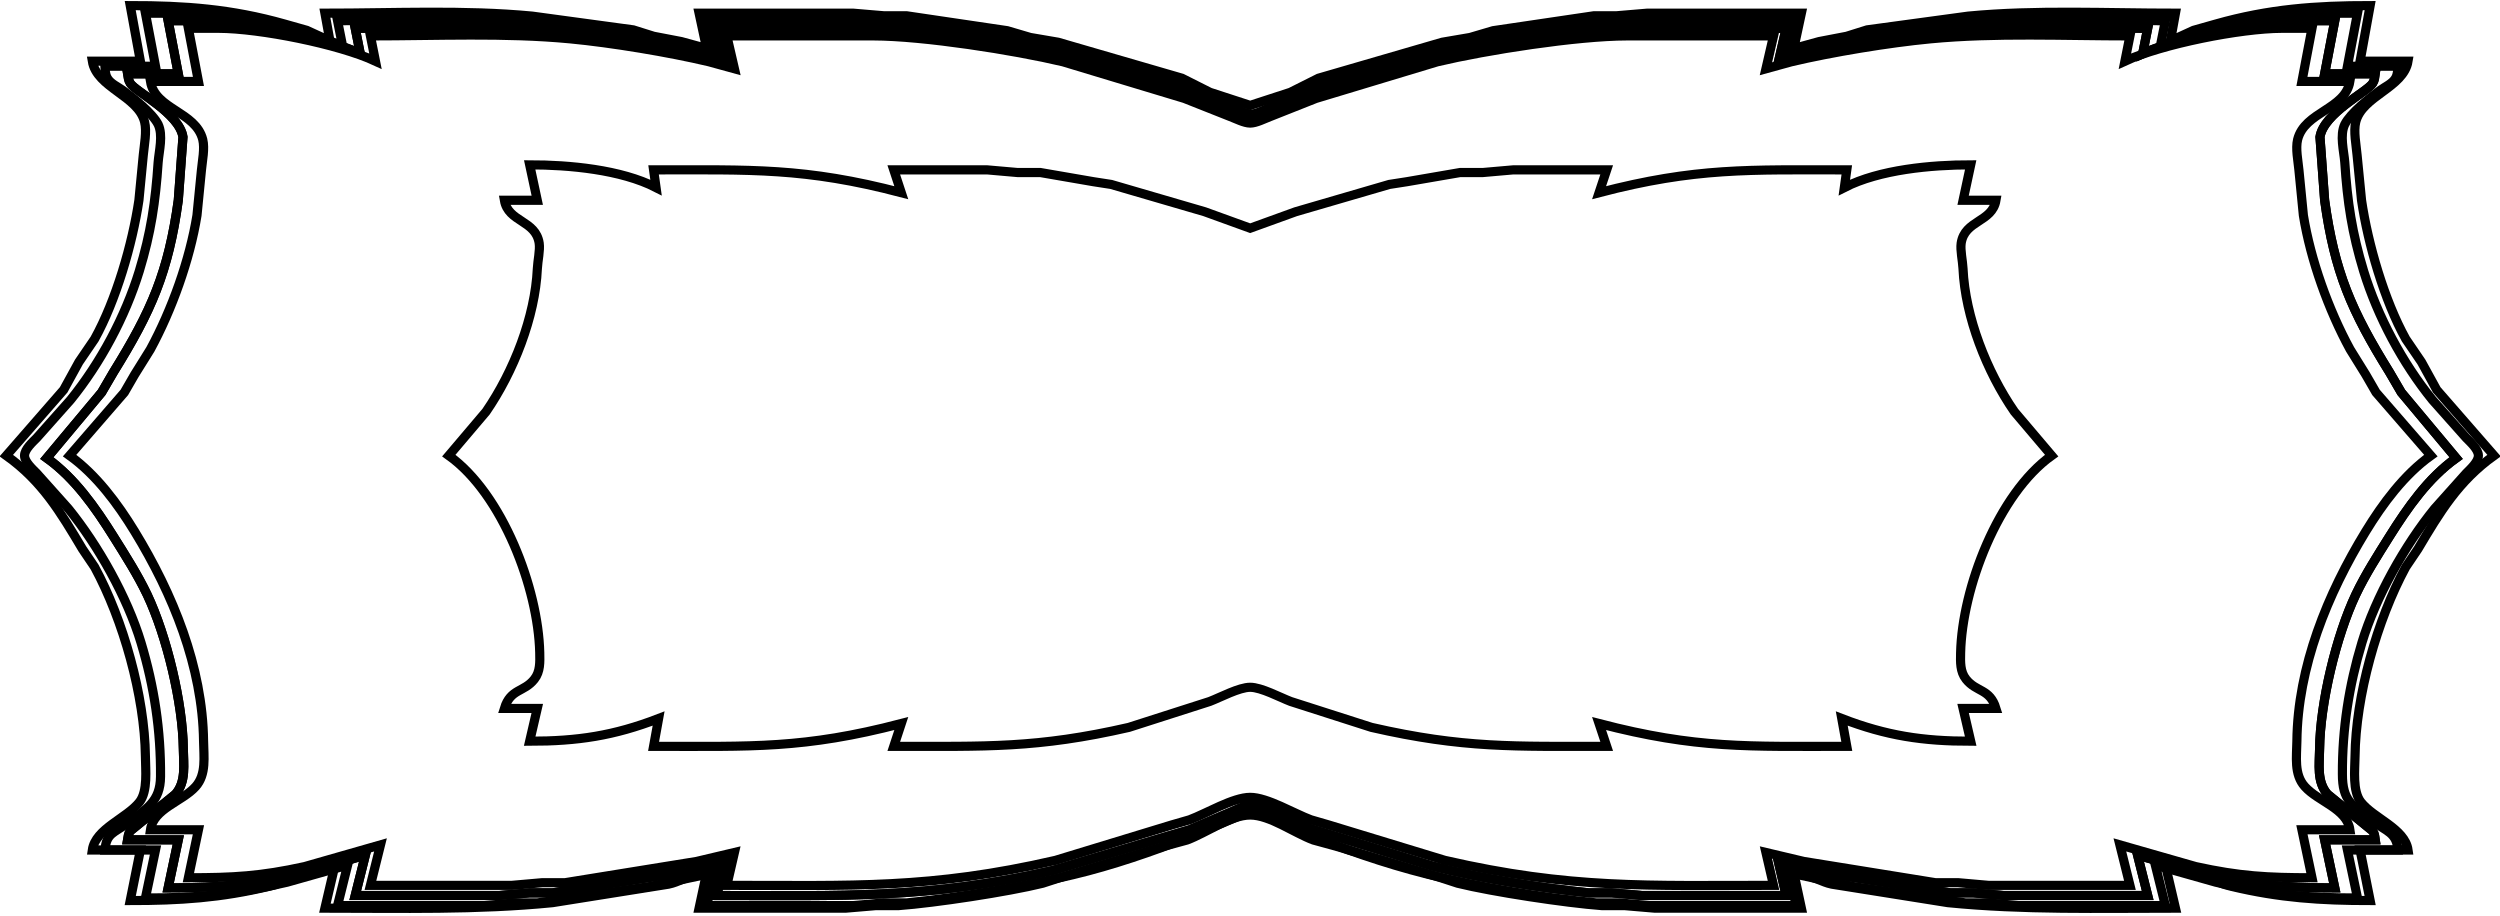 <?xml version="1.0" encoding="UTF-8" standalone="no"?>
<!DOCTYPE svg PUBLIC "-//W3C//DTD SVG 20010904//EN"
              "http://www.w3.org/TR/2001/REC-SVG-20010904/DTD/svg10.dtd">

<svg xmlns="http://www.w3.org/2000/svg"
     width="3.033in" height="1.111in"
     viewBox="0 0 273 100">
  <path id="1floor"
        fill="none" stroke="black" stroke-width="1"
        d="M 14.22,0.61
           C 20.18,0.61 25.28,0.98 31.06,2.62
             31.06,2.62 33.50,3.31 33.50,3.31
             33.50,3.31 36.03,4.47 36.03,4.47
             36.03,4.47 35.48,1.44 35.48,1.44
             42.97,1.44 50.68,1.05 58.12,1.76
             58.12,1.76 69.15,3.26 69.15,3.26
             69.15,3.26 71.38,3.96 71.38,3.96
             71.38,3.96 74.40,4.54 74.40,4.54
             74.40,4.54 77.17,5.30 77.17,5.30
             77.17,5.30 76.34,1.44 76.34,1.44
             76.34,1.44 93.18,1.44 93.18,1.44
             93.18,1.44 96.49,1.72 96.49,1.72
             96.49,1.72 98.98,1.72 98.98,1.72
             98.98,1.72 109.99,3.35 109.99,3.35
             109.99,3.35 112.50,4.09 112.50,4.09
             112.50,4.09 115.54,4.61 115.54,4.61
             115.54,4.61 129.07,8.54 129.07,8.54
             129.07,8.54 132.13,10.08 132.13,10.08
             132.13,10.08 136.52,11.51 136.52,11.51
             136.52,11.51 140.91,10.08 140.91,10.08
             140.91,10.08 143.98,8.54 143.98,8.54
             143.98,8.54 157.50,4.61 157.50,4.61
             157.50,4.61 160.54,4.09 160.54,4.09
             160.54,4.09 163.05,3.35 163.05,3.35
             163.05,3.35 174.07,1.72 174.07,1.72
             174.07,1.72 176.55,1.72 176.55,1.72
             176.55,1.72 179.86,1.44 179.86,1.44
             179.86,1.44 196.71,1.44 196.71,1.44
             196.71,1.44 195.88,5.30 195.88,5.30
             195.88,5.30 198.64,4.54 198.64,4.54
             198.64,4.54 201.66,3.96 201.66,3.96
             201.66,3.96 203.89,3.26 203.89,3.26
             203.89,3.26 214.93,1.76 214.93,1.76
             222.37,1.05 230.08,1.44 237.56,1.44
             237.56,1.44 237.01,4.47 237.01,4.47
             237.01,4.47 239.54,3.31 239.54,3.31
             239.54,3.31 241.98,2.62 241.98,2.62
             247.76,0.98 252.86,0.61 258.82,0.61
             258.82,0.61 257.72,6.68 257.72,6.68
             257.72,6.68 262.96,6.68 262.96,6.68
             262.49,9.58 257.96,10.46 257.25,13.31
             256.99,14.35 257.30,15.84 257.39,16.90
             257.39,16.90 257.88,21.87 257.88,21.87
             258.58,26.64 260.37,32.81 262.71,37.02
             262.71,37.02 264.42,39.53 264.42,39.53
             264.42,39.53 266.09,42.57 266.09,42.57
             266.09,42.57 272.35,49.75 272.35,49.75
             268.45,52.54 266.42,55.95 264.04,59.95
             264.04,59.95 262.71,61.92 262.71,61.92
             259.58,67.69 257.24,76.01 257.17,82.60
             257.15,84.09 256.88,86.37 257.80,87.57
             259.19,89.36 262.63,90.47 262.96,92.82
             262.96,92.82 257.72,92.82 257.72,92.82
             257.72,92.82 258.82,98.34 258.82,98.34
             253.43,98.34 248.92,98.05 243.64,96.78
             242.17,96.42 242.28,96.26 241.13,95.84
             241.13,95.84 236.46,94.47 236.46,94.47
             236.46,94.47 237.56,99.17 237.56,99.17
             229.27,99.17 220.97,99.39 212.72,98.57
             212.72,98.57 200.03,96.55 200.03,96.55
             198.85,96.30 198.61,95.85 195.88,95.30
             195.88,95.30 196.71,99.17 196.71,99.17
             196.71,99.17 180.69,99.17 180.69,99.17
             180.69,99.17 177.38,98.89 177.38,98.89
             177.38,98.89 174.90,98.89 174.90,98.89
             170.98,98.60 162.97,97.39 159.18,96.45
             159.18,96.45 157.22,95.81 157.22,95.81
             157.22,95.81 145.91,92.41 145.91,92.41
             145.91,92.41 143.42,91.73 143.42,91.73
             141.30,90.94 138.67,89.00 136.52,89.00
             134.37,89.00 131.75,90.94 129.62,91.73
             129.62,91.73 127.13,92.41 127.13,92.41
             127.13,92.41 115.83,95.81 115.83,95.81
             115.83,95.81 113.86,96.45 113.86,96.45
             110.07,97.39 102.06,98.60 98.15,98.89
             98.15,98.89 95.66,98.89 95.66,98.89
             95.66,98.89 92.35,99.17 92.35,99.17
             92.35,99.17 76.34,99.17 76.34,99.17
             76.34,99.17 77.17,95.30 77.17,95.30
             74.43,95.85 74.20,96.30 73.01,96.55
             73.01,96.55 60.33,98.57 60.33,98.57
             52.07,99.39 43.77,99.17 35.48,99.17
             35.48,99.17 36.58,94.47 36.58,94.47
             36.58,94.47 31.91,95.84 31.91,95.84
             30.77,96.26 30.87,96.42 29.40,96.78
             24.12,98.05 19.61,98.34 14.22,98.34
             14.22,98.34 15.33,92.82 15.33,92.82
             15.33,92.82 10.08,92.82 10.08,92.82
             10.42,90.47 13.85,89.36 15.24,87.57
             16.16,86.37 15.89,84.09 15.88,82.60
             15.80,76.01 13.46,67.69 10.33,61.92
             10.33,61.92 9.00,59.95 9.00,59.95
             6.62,55.95 4.60,52.54 0.69,49.75
             0.69,49.75 6.95,42.57 6.95,42.57
             6.95,42.57 8.62,39.53 8.62,39.53
             8.62,39.53 10.33,37.02 10.33,37.02
             12.67,32.81 14.46,26.64 15.17,21.87
             15.17,21.87 15.65,16.90 15.65,16.90
             15.75,15.84 16.05,14.35 15.79,13.31
             15.08,10.46 10.55,9.58 10.08,6.68
             10.08,6.68 15.33,6.68 15.33,6.68
             15.33,6.68 14.22,0.61 14.22,0.61 Z" />
  <path id="2floor"
        fill="none" stroke="black" stroke-width="1"
        d="M 15.88,1.44
           C 15.88,1.44 19.19,1.44 19.19,1.44
             23.74,1.44 33.28,3.21 37.41,5.02
             37.41,5.02 36.86,2.26 36.86,2.26
             44.25,2.26 51.87,1.89 59.22,2.59
             64.30,3.07 69.41,3.92 74.40,4.97
             74.40,4.97 77.99,5.85 77.99,5.85
             77.99,5.85 77.17,2.26 77.17,2.26
             77.17,2.26 94.01,2.26 94.01,2.26
             99.25,2.27 110.39,3.87 115.54,5.15
             120.45,6.38 125.18,7.84 129.90,9.67
             129.90,9.67 134.31,11.57 134.31,11.57
             134.86,11.82 136.08,12.46 136.64,12.46
             137.21,12.46 138.45,11.83 139.01,11.57
             139.01,11.57 143.42,9.67 143.42,9.67
             148.14,7.84 152.87,6.38 157.78,5.15
             162.93,3.87 174.07,2.27 179.31,2.26
             179.31,2.26 196.15,2.26 196.15,2.26
             196.15,2.26 195.33,5.85 195.33,5.85
             195.33,5.85 198.91,4.97 198.91,4.97
             203.91,3.92 209.02,3.07 214.10,2.59
             221.45,1.89 229.06,2.26 236.46,2.26
             236.46,2.26 235.91,5.02 235.91,5.02
             240.04,3.21 249.58,1.44 254.13,1.44
             254.13,1.44 257.44,1.44 257.44,1.44
             257.44,1.44 256.34,7.23 256.34,7.23
             256.34,7.23 261.86,7.23 261.86,7.23
             261.82,7.71 261.83,8.12 261.58,8.55
             261.23,9.14 260.47,9.46 259.93,9.85
             258.79,10.67 256.67,12.34 256.05,13.58
             255.48,14.77 255.95,16.46 256.05,17.72
             256.33,22.05 256.84,25.42 258.11,29.60
             259.64,34.58 262.34,39.62 265.62,43.67
             265.62,43.67 269.31,47.82 269.31,47.82
             269.76,48.28 270.64,49.06 270.64,49.75
             270.64,50.44 269.76,51.22 269.31,51.68
             269.31,51.68 265.85,55.55 265.85,55.55
             262.61,59.54 259.41,65.23 257.92,70.18
             256.50,74.88 255.77,79.63 255.79,84.53
             255.79,87.47 256.84,87.92 259.10,89.66
             260.57,90.79 261.71,90.90 261.86,92.82
             261.86,92.82 256.34,92.82 256.34,92.82
             256.34,92.82 257.44,98.06 257.44,98.06
             251.55,98.06 247.75,97.69 241.98,96.34
             241.98,96.34 235.36,94.47 235.36,94.47
             235.36,94.47 236.46,98.89 236.46,98.89
             236.46,98.89 220.45,98.89 220.45,98.89
             220.45,98.89 217.13,98.60 217.13,98.60
             217.13,98.60 214.65,98.60 214.65,98.60
             214.65,98.60 202.50,96.83 202.50,96.83
             202.50,96.83 195.33,95.30 195.33,95.30
             195.33,95.30 196.15,98.89 196.15,98.89
             196.15,98.89 180.14,98.89 180.14,98.89
             180.14,98.89 176.83,98.60 176.83,98.60
             176.83,98.60 174.34,98.60 174.34,98.60
             168.13,97.98 161.90,96.96 155.85,95.45
             151.13,94.27 146.55,92.64 142.04,90.83
             140.70,90.28 137.53,88.49 136.25,88.72
             136.25,88.72 129.90,91.38 129.90,91.38
             125.91,92.97 121.37,94.52 117.20,95.51
             111.19,96.93 105.12,97.98 98.98,98.60
             98.98,98.60 96.49,98.60 96.49,98.60
             96.49,98.60 93.18,98.89 93.18,98.89
             93.18,98.89 77.17,98.89 77.17,98.89
             77.17,98.89 77.99,95.30 77.99,95.30
             77.99,95.30 70.82,96.83 70.82,96.83
             70.82,96.83 58.67,98.60 58.67,98.60
             58.67,98.60 56.18,98.60 56.18,98.60
             56.18,98.60 52.87,98.89 52.87,98.89
             52.87,98.89 36.86,98.89 36.86,98.89
             36.86,98.89 37.96,94.47 37.96,94.47
             37.96,94.47 31.34,96.34 31.34,96.34
             25.57,97.69 21.77,98.06 15.88,98.06
             15.88,98.06 16.98,92.82 16.98,92.82
             16.98,92.82 11.46,92.82 11.46,92.82
             11.61,90.95 12.50,90.95 13.94,89.87
             16.00,88.33 17.51,87.53 17.53,84.81
             17.57,79.79 16.85,74.99 15.40,70.18
             13.91,65.23 10.71,59.54 7.47,55.55
             7.47,55.55 4.01,51.68 4.01,51.68
             3.56,51.22 2.68,50.44 2.68,49.75
             2.68,49.06 3.56,48.28 4.01,47.82
             4.01,47.82 7.70,43.67 7.70,43.67
             10.98,39.62 13.68,34.58 15.21,29.60
             16.48,25.42 16.98,22.05 17.27,17.72
             17.37,16.46 17.83,14.77 17.27,13.58
             16.64,12.34 14.53,10.67 13.39,9.85
             12.85,9.46 12.09,9.14 11.74,8.55
             11.48,8.12 11.50,7.71 11.46,7.23
             11.46,7.23 16.98,7.23 16.98,7.23
             16.98,7.23 15.88,1.44 15.88,1.44 Z" />
  <path id="3floor"
        fill="none" stroke="black" stroke-width="1"
        d="M 18.36,2.26
           C 18.36,2.26 21.67,2.26 21.67,2.26
             26.12,2.27 35.35,4.00 39.34,5.85
             39.34,5.85 38.79,3.09 38.79,3.09
             46.10,3.09 53.61,2.72 60.88,3.42
             65.69,3.87 71.33,4.81 76.06,5.86
             76.06,5.86 79.10,6.68 79.10,6.68
             79.10,6.68 78.27,3.09 78.27,3.09
             78.27,3.09 94.83,3.09 94.83,3.09
             100.14,3.10 110.56,4.68 115.82,5.92
             115.82,5.92 129.62,10.03 129.62,10.03
             129.62,10.03 134.31,12.12 134.31,12.12
             134.86,12.38 136.08,13.01 136.64,13.01
             137.25,13.01 138.68,12.27 139.28,11.99
             139.28,11.99 143.70,10.03 143.70,10.03
             143.70,10.03 157.50,5.92 157.50,5.92
             162.75,4.68 173.18,3.10 178.48,3.09
             178.48,3.09 195.05,3.09 195.05,3.09
             195.05,3.09 194.22,6.68 194.22,6.68
             194.22,6.68 197.26,5.86 197.26,5.86
             201.99,4.81 207.63,3.87 212.44,3.42
             219.71,2.72 227.22,3.09 234.53,3.09
             234.53,3.09 233.98,5.85 233.98,5.85
             237.96,4.00 247.20,2.27 251.64,2.26
             251.64,2.26 254.96,2.26 254.96,2.26
             254.96,2.26 253.85,8.06 253.85,8.06
             253.85,8.06 259.37,8.06 259.37,8.06
             259.31,8.46 259.32,8.73 259.09,9.10
             258.54,10.01 253.74,12.35 253.34,14.96
             253.34,14.96 253.85,21.87 253.85,21.87
             254.93,29.72 256.79,33.97 260.93,40.64
             260.93,40.64 262.22,42.85 262.22,42.85
             262.22,42.85 268.21,50.02 268.21,50.02
             265.14,52.22 262.91,55.43 260.93,58.58
             259.64,60.64 258.29,62.74 257.25,64.93
             255.11,69.45 253.36,76.77 253.30,81.77
             253.28,83.48 252.97,85.38 254.17,86.73
             254.17,86.73 259.10,90.75 259.10,90.75
             259.34,91.11 259.31,91.33 259.37,91.71
             259.37,91.71 253.85,91.71 253.85,91.71
             253.85,91.71 254.96,96.96 254.96,96.96
             249.16,96.96 245.45,96.56 239.77,95.24
             239.77,95.24 233.42,93.37 233.42,93.37
             233.42,93.37 234.53,97.79 234.53,97.79
             234.53,97.79 218.79,97.79 218.79,97.79
             218.79,97.79 215.48,97.50 215.48,97.50
             215.48,97.50 212.99,97.50 212.99,97.50
             212.99,97.50 198.36,95.18 198.36,95.18
             198.36,95.18 194.22,94.20 194.22,94.20
             194.22,94.20 195.05,97.79 195.05,97.79
             195.05,97.79 179.31,97.79 179.31,97.79
             179.31,97.79 176.00,97.50 176.00,97.50
             176.00,97.50 173.52,97.50 173.52,97.50
             168.10,96.95 161.65,95.92 156.40,94.57
             156.40,94.57 145.63,91.26 145.63,91.26
             145.63,91.26 143.15,90.51 143.15,90.51
             141.66,89.91 137.59,87.65 136.25,87.89
             136.25,87.89 129.90,90.62 129.90,90.62
             129.90,90.62 127.41,91.35 127.41,91.35
             127.41,91.35 114.99,95.05 114.99,95.05
             101.36,98.19 91.92,97.79 78.27,97.79
             78.27,97.79 79.10,94.20 79.10,94.20
             79.10,94.20 74.96,95.18 74.96,95.18
             74.96,95.18 60.33,97.50 60.33,97.50
             60.33,97.50 57.84,97.50 57.84,97.50
             57.84,97.50 54.53,97.79 54.53,97.79
             54.53,97.79 38.79,97.79 38.79,97.79
             38.79,97.79 39.90,93.37 39.90,93.37
             39.90,93.37 33.55,95.24 33.55,95.24
             27.87,96.56 24.16,96.96 18.36,96.96
             18.36,96.96 19.47,91.71 19.47,91.71
             19.47,91.71 13.94,91.71 13.94,91.71
             14.01,91.33 13.98,91.11 14.22,90.75
             14.22,90.75 19.15,86.73 19.15,86.73
             20.35,85.38 20.04,83.48 20.02,81.77
             19.96,76.77 18.21,69.45 16.07,64.93
             15.02,62.74 13.68,60.64 12.39,58.58
             10.41,55.43 8.18,52.22 5.11,50.02
             5.11,50.02 11.10,42.85 11.10,42.85
             11.10,42.85 12.39,40.64 12.39,40.64
             16.53,33.97 18.39,29.72 19.47,21.87
             19.47,21.87 19.98,14.96 19.98,14.96
             19.58,12.35 14.78,10.01 14.23,9.10
             14.00,8.73 14.01,8.46 13.94,8.06
             13.94,8.06 19.47,8.06 19.47,8.06
             19.47,8.06 18.36,2.26 18.36,2.26 Z" />
  <path id="4floor"
        fill="none" stroke="black" stroke-width="1"
        d="M 18.36,2.26
           C 18.36,2.26 21.67,2.26 21.67,2.26
             26.12,2.27 35.35,4.00 39.34,5.85
             39.34,5.85 38.79,3.09 38.79,3.09
             46.10,3.09 53.61,2.72 60.88,3.42
             65.69,3.87 71.33,4.81 76.06,5.86
             76.06,5.86 79.10,6.68 79.10,6.68
             79.10,6.68 78.27,3.09 78.27,3.09
             78.27,3.09 94.83,3.09 94.83,3.09
             100.14,3.10 110.56,4.68 115.82,5.92
             115.82,5.92 129.62,10.03 129.62,10.03
             129.62,10.03 134.31,12.12 134.31,12.12
             134.86,12.38 136.08,13.01 136.64,13.01
             137.25,13.01 138.68,12.27 139.28,11.99
             139.28,11.99 143.70,10.03 143.70,10.03
             143.70,10.03 157.50,5.92 157.50,5.92
             162.75,4.68 173.18,3.10 178.48,3.09
             178.48,3.09 195.05,3.09 195.05,3.09
             195.05,3.09 194.22,6.68 194.22,6.68
             194.22,6.68 197.26,5.86 197.26,5.86
             201.99,4.81 207.63,3.87 212.44,3.42
             219.71,2.72 227.22,3.09 234.53,3.09
             234.53,3.09 233.98,5.85 233.98,5.85
             237.96,4.00 247.20,2.27 251.64,2.26
             251.64,2.26 254.96,2.26 254.96,2.26
             254.96,2.26 253.85,8.06 253.85,8.06
             253.85,8.06 259.37,8.06 259.37,8.06
             259.31,8.46 259.32,8.73 259.09,9.10
             258.54,10.01 253.74,12.35 253.34,14.96
             253.34,14.96 253.85,21.87 253.85,21.87
             254.93,29.72 256.79,33.97 260.93,40.64
             260.93,40.64 262.22,42.85 262.22,42.85
             262.22,42.85 268.21,50.02 268.21,50.02
             265.14,52.22 262.91,55.43 260.93,58.58
             259.64,60.64 258.29,62.74 257.25,64.93
             255.11,69.45 253.36,76.77 253.30,81.77
             253.28,83.48 252.97,85.38 254.17,86.73
             254.17,86.73 259.10,90.75 259.10,90.75
             259.34,91.11 259.31,91.33 259.37,91.71
             259.37,91.71 253.85,91.71 253.85,91.71
             253.85,91.71 254.96,96.96 254.96,96.96
             249.16,96.96 245.45,96.56 239.77,95.24
             239.77,95.24 233.42,93.37 233.42,93.37
             233.42,93.37 234.53,97.79 234.53,97.79
             234.53,97.79 218.79,97.79 218.79,97.79
             218.79,97.79 215.48,97.50 215.48,97.50
             215.48,97.50 212.99,97.50 212.99,97.50
             212.99,97.50 198.36,95.18 198.36,95.18
             198.36,95.18 194.22,94.20 194.22,94.20
             194.22,94.20 195.05,97.79 195.05,97.79
             195.05,97.79 179.31,97.79 179.31,97.79
             179.31,97.79 176.00,97.50 176.00,97.50
             176.00,97.50 173.52,97.50 173.52,97.50
             168.10,96.95 161.65,95.92 156.40,94.57
             156.40,94.57 145.63,91.26 145.63,91.26
             145.63,91.26 143.15,90.51 143.15,90.51
             141.66,89.91 137.59,87.65 136.25,87.89
             136.25,87.89 129.90,90.62 129.90,90.62
             129.90,90.62 127.41,91.35 127.41,91.35
             127.41,91.35 114.99,95.05 114.99,95.05
             101.36,98.19 91.92,97.79 78.27,97.79
             78.27,97.79 79.10,94.20 79.10,94.20
             79.10,94.20 74.96,95.18 74.96,95.18
             74.96,95.18 60.33,97.50 60.33,97.50
             60.33,97.50 57.84,97.50 57.84,97.50
             57.84,97.50 54.53,97.79 54.53,97.79
             54.53,97.79 38.79,97.79 38.79,97.79
             38.79,97.79 39.90,93.37 39.90,93.37
             39.90,93.37 33.55,95.24 33.55,95.24
             27.87,96.56 24.16,96.96 18.36,96.96
             18.36,96.96 19.47,91.71 19.47,91.71
             19.47,91.71 13.94,91.71 13.94,91.71
             14.01,91.33 13.98,91.11 14.22,90.75
             14.22,90.75 19.15,86.73 19.15,86.73
             20.35,85.38 20.04,83.48 20.02,81.77
             19.96,76.77 18.21,69.45 16.07,64.93
             15.02,62.74 13.68,60.64 12.39,58.58
             10.41,55.43 8.18,52.22 5.11,50.02
             5.11,50.02 11.10,42.85 11.10,42.85
             11.10,42.85 12.39,40.64 12.39,40.64
             16.53,33.97 18.39,29.72 19.47,21.87
             19.47,21.87 19.98,14.96 19.98,14.96
             19.58,12.35 14.78,10.01 14.23,9.10
             14.00,8.73 14.01,8.46 13.94,8.06
             13.94,8.06 19.47,8.06 19.47,8.06
             19.47,8.06 18.36,2.26 18.36,2.26 Z" />
  <path id="background"
        fill="none" stroke="black" stroke-width="1"
        d="M 20.57,3.09
           C 20.57,3.09 23.88,3.09 23.88,3.09
             28.36,3.10 36.97,4.81 41.00,6.68
             41.00,6.68 40.45,3.92 40.45,3.92
             47.66,3.92 55.08,3.56 62.26,4.24
             66.78,4.67 73.02,5.70 77.44,6.75
             77.44,6.75 80.20,7.51 80.20,7.51
             80.20,7.51 79.37,3.92 79.37,3.92
             79.37,3.92 95.39,3.92 95.39,3.92
             100.83,3.93 110.71,5.47 116.09,6.75
             116.09,6.75 129.34,10.75 129.34,10.75
             129.34,10.75 134.31,12.72 134.31,12.72
             134.95,12.96 135.87,13.44 136.52,13.44
             137.18,13.44 138.09,12.96 138.73,12.72
             138.73,12.72 143.70,10.75 143.70,10.75
             143.70,10.75 156.95,6.75 156.95,6.75
             162.33,5.47 172.21,3.93 177.66,3.92
             177.66,3.92 193.67,3.92 193.67,3.92
             193.67,3.92 192.84,7.51 192.84,7.51
             192.84,7.51 195.60,6.75 195.60,6.75
             200.02,5.70 206.27,4.67 210.79,4.24
             217.96,3.56 225.38,3.92 232.59,3.92
             232.59,3.92 232.04,6.68 232.04,6.68
             236.08,4.81 244.68,3.10 249.16,3.09
             249.16,3.09 252.47,3.09 252.47,3.09
             252.47,3.09 251.37,8.89 251.37,8.89
             251.37,8.89 256.61,8.89 256.61,8.89
             256.11,11.95 251.66,12.19 250.90,15.24
             250.66,16.23 250.95,17.56 251.04,18.55
             251.04,18.55 251.53,23.52 251.53,23.52
             252.31,28.36 254.28,33.85 256.63,38.15
             256.63,38.15 258.34,40.91 258.34,40.91
             258.34,40.91 259.46,42.85 259.46,42.85
             259.46,42.85 265.45,49.75 265.45,49.75
             262.53,51.84 260.19,55.00 258.34,58.03
             254.16,64.87 250.91,72.80 250.82,80.94
             250.80,82.63 250.48,84.56 251.69,85.90
             253.14,87.53 256.28,88.30 256.61,90.61
             256.61,90.61 251.37,90.61 251.37,90.61
             251.37,90.61 252.47,95.85 252.47,95.85
             247.61,95.85 244.58,95.69 239.77,94.63
             239.77,94.63 231.49,92.26 231.49,92.26
             231.49,92.26 232.59,96.68 232.59,96.68
             232.59,96.68 217.13,96.68 217.13,96.68
             217.13,96.68 213.82,96.39 213.82,96.39
             213.82,96.39 211.34,96.39 211.34,96.39
             211.34,96.39 196.98,94.07 196.98,94.07
             196.98,94.07 192.84,93.09 192.84,93.09
             192.84,93.09 193.67,96.68 193.67,96.68
             180.01,96.68 171.44,97.10 157.78,93.95
             157.78,93.95 145.08,90.08 145.08,90.08
             145.08,90.08 143.15,89.52 143.15,89.52
             141.29,88.83 138.39,87.07 136.52,87.07
             134.65,87.07 131.75,88.83 129.90,89.52
             129.90,89.52 127.96,90.08 127.96,90.08
             127.96,90.08 115.26,93.95 115.26,93.95
             101.60,97.10 93.03,96.68 79.37,96.68
             79.37,96.68 80.20,93.09 80.20,93.09
             80.20,93.09 76.06,94.07 76.06,94.07
             76.06,94.07 61.71,96.39 61.71,96.39
             61.71,96.39 59.22,96.39 59.22,96.39
             59.22,96.39 55.91,96.68 55.91,96.68
             55.91,96.68 40.45,96.68 40.45,96.68
             40.45,96.68 41.55,92.26 41.55,92.26
             41.55,92.26 33.27,94.63 33.27,94.63
             28.46,95.69 25.44,95.85 20.57,95.85
             20.57,95.85 21.67,90.61 21.67,90.61
             21.67,90.61 16.43,90.61 16.43,90.61
             16.76,88.30 19.90,87.53 21.36,85.90
             22.56,84.56 22.25,82.63 22.23,80.94
             22.13,72.80 18.88,64.87 14.70,58.03
             12.85,55.00 10.51,51.84 7.60,49.75
             7.60,49.75 13.58,42.85 13.58,42.85
             13.58,42.85 14.70,40.91 14.70,40.91
             14.70,40.91 16.42,38.15 16.42,38.15
             18.76,33.85 20.73,28.36 21.51,23.52
             21.51,23.52 22.00,18.55 22.00,18.55
             22.09,17.56 22.38,16.23 22.14,15.24
             21.38,12.19 16.93,11.95 16.43,8.89
             16.43,8.89 21.67,8.89 21.67,8.89
             21.67,8.89 20.57,3.09 20.57,3.09 Z" />
  <path id="center"
        fill="none" stroke="black" stroke-width="1"
        d="M 57.84,18.00
           C 62.13,18.00 67.79,18.51 71.64,20.48
             71.64,20.48 71.37,18.55 71.37,18.55
             82.01,18.55 87.88,18.28 98.42,21.04
             98.42,21.04 97.60,18.55 97.60,18.55
             97.60,18.55 107.81,18.55 107.81,18.55
             107.81,18.55 111.12,18.84 111.12,18.84
             111.12,18.84 113.61,18.84 113.61,18.84
             113.61,18.84 119.40,19.84 119.40,19.84
             119.40,19.84 121.34,20.14 121.34,20.14
             121.34,20.14 131.55,23.12 131.55,23.12
             131.55,23.12 136.52,24.92 136.52,24.92
             136.52,24.92 141.49,23.12 141.49,23.12
             141.49,23.12 151.71,20.14 151.71,20.14
             151.71,20.14 153.64,19.84 153.64,19.84
             153.64,19.84 159.44,18.84 159.44,18.84
             159.44,18.84 161.92,18.84 161.92,18.84
             161.92,18.84 165.23,18.55 165.23,18.55
             165.23,18.55 175.45,18.55 175.45,18.55
             175.45,18.55 174.62,21.04 174.62,21.04
             185.17,18.28 191.03,18.55 201.67,18.55
             201.67,18.55 201.40,20.48 201.40,20.48
             205.25,18.51 210.91,18.00 215.20,18.00
             215.20,18.00 214.37,21.87 214.37,21.87
             214.37,21.87 217.96,21.87 217.96,21.87
             217.55,24.28 214.54,24.02 214.16,26.56
             214.05,27.34 214.32,28.47 214.36,29.32
             214.60,34.62 216.96,40.59 219.97,44.95
             219.97,44.95 224.04,49.75 224.04,49.75
             218.19,53.94 214.26,64.24 214.10,71.28
             214.08,72.29 214.03,73.34 214.69,74.17
             215.83,75.61 217.29,75.18 217.96,77.36
             217.96,77.36 214.37,77.36 214.37,77.36
             214.37,77.36 215.20,80.94 215.20,80.94
             209.98,80.94 206.02,80.35 201.12,78.46
             201.12,78.46 201.67,81.50 201.67,81.50
             190.94,81.50 185.28,81.79 174.62,79.01
             174.62,79.01 175.45,81.50 175.45,81.50
             165.40,81.50 159.81,81.73 149.77,79.43
             149.77,79.43 140.94,76.60 140.94,76.60
             139.76,76.15 137.73,75.05 136.52,75.05
             135.31,75.05 133.28,76.15 132.10,76.60
             132.10,76.60 123.27,79.43 123.27,79.43
             113.24,81.73 107.64,81.50 97.60,81.50
             97.60,81.50 98.42,79.01 98.42,79.01
             87.76,81.79 82.10,81.50 71.37,81.50
             71.37,81.50 71.92,78.46 71.92,78.46
             67.02,80.35 63.06,80.94 57.84,80.94
             57.84,80.94 58.67,77.36 58.67,77.36
             58.67,77.36 55.08,77.36 55.08,77.36
             55.75,75.18 57.22,75.61 58.35,74.17
             59.01,73.34 58.96,72.29 58.94,71.28
             58.78,64.24 54.86,53.94 49.01,49.75
             49.01,49.75 53.08,44.95 53.08,44.95
             56.08,40.59 58.44,34.62 58.68,29.32
             58.72,28.47 58.99,27.34 58.88,26.56
             58.50,24.02 55.49,24.28 55.08,21.87
             55.08,21.87 58.67,21.87 58.67,21.87
             58.67,21.87 57.84,18.00 57.84,18.00 Z" />
</svg>
